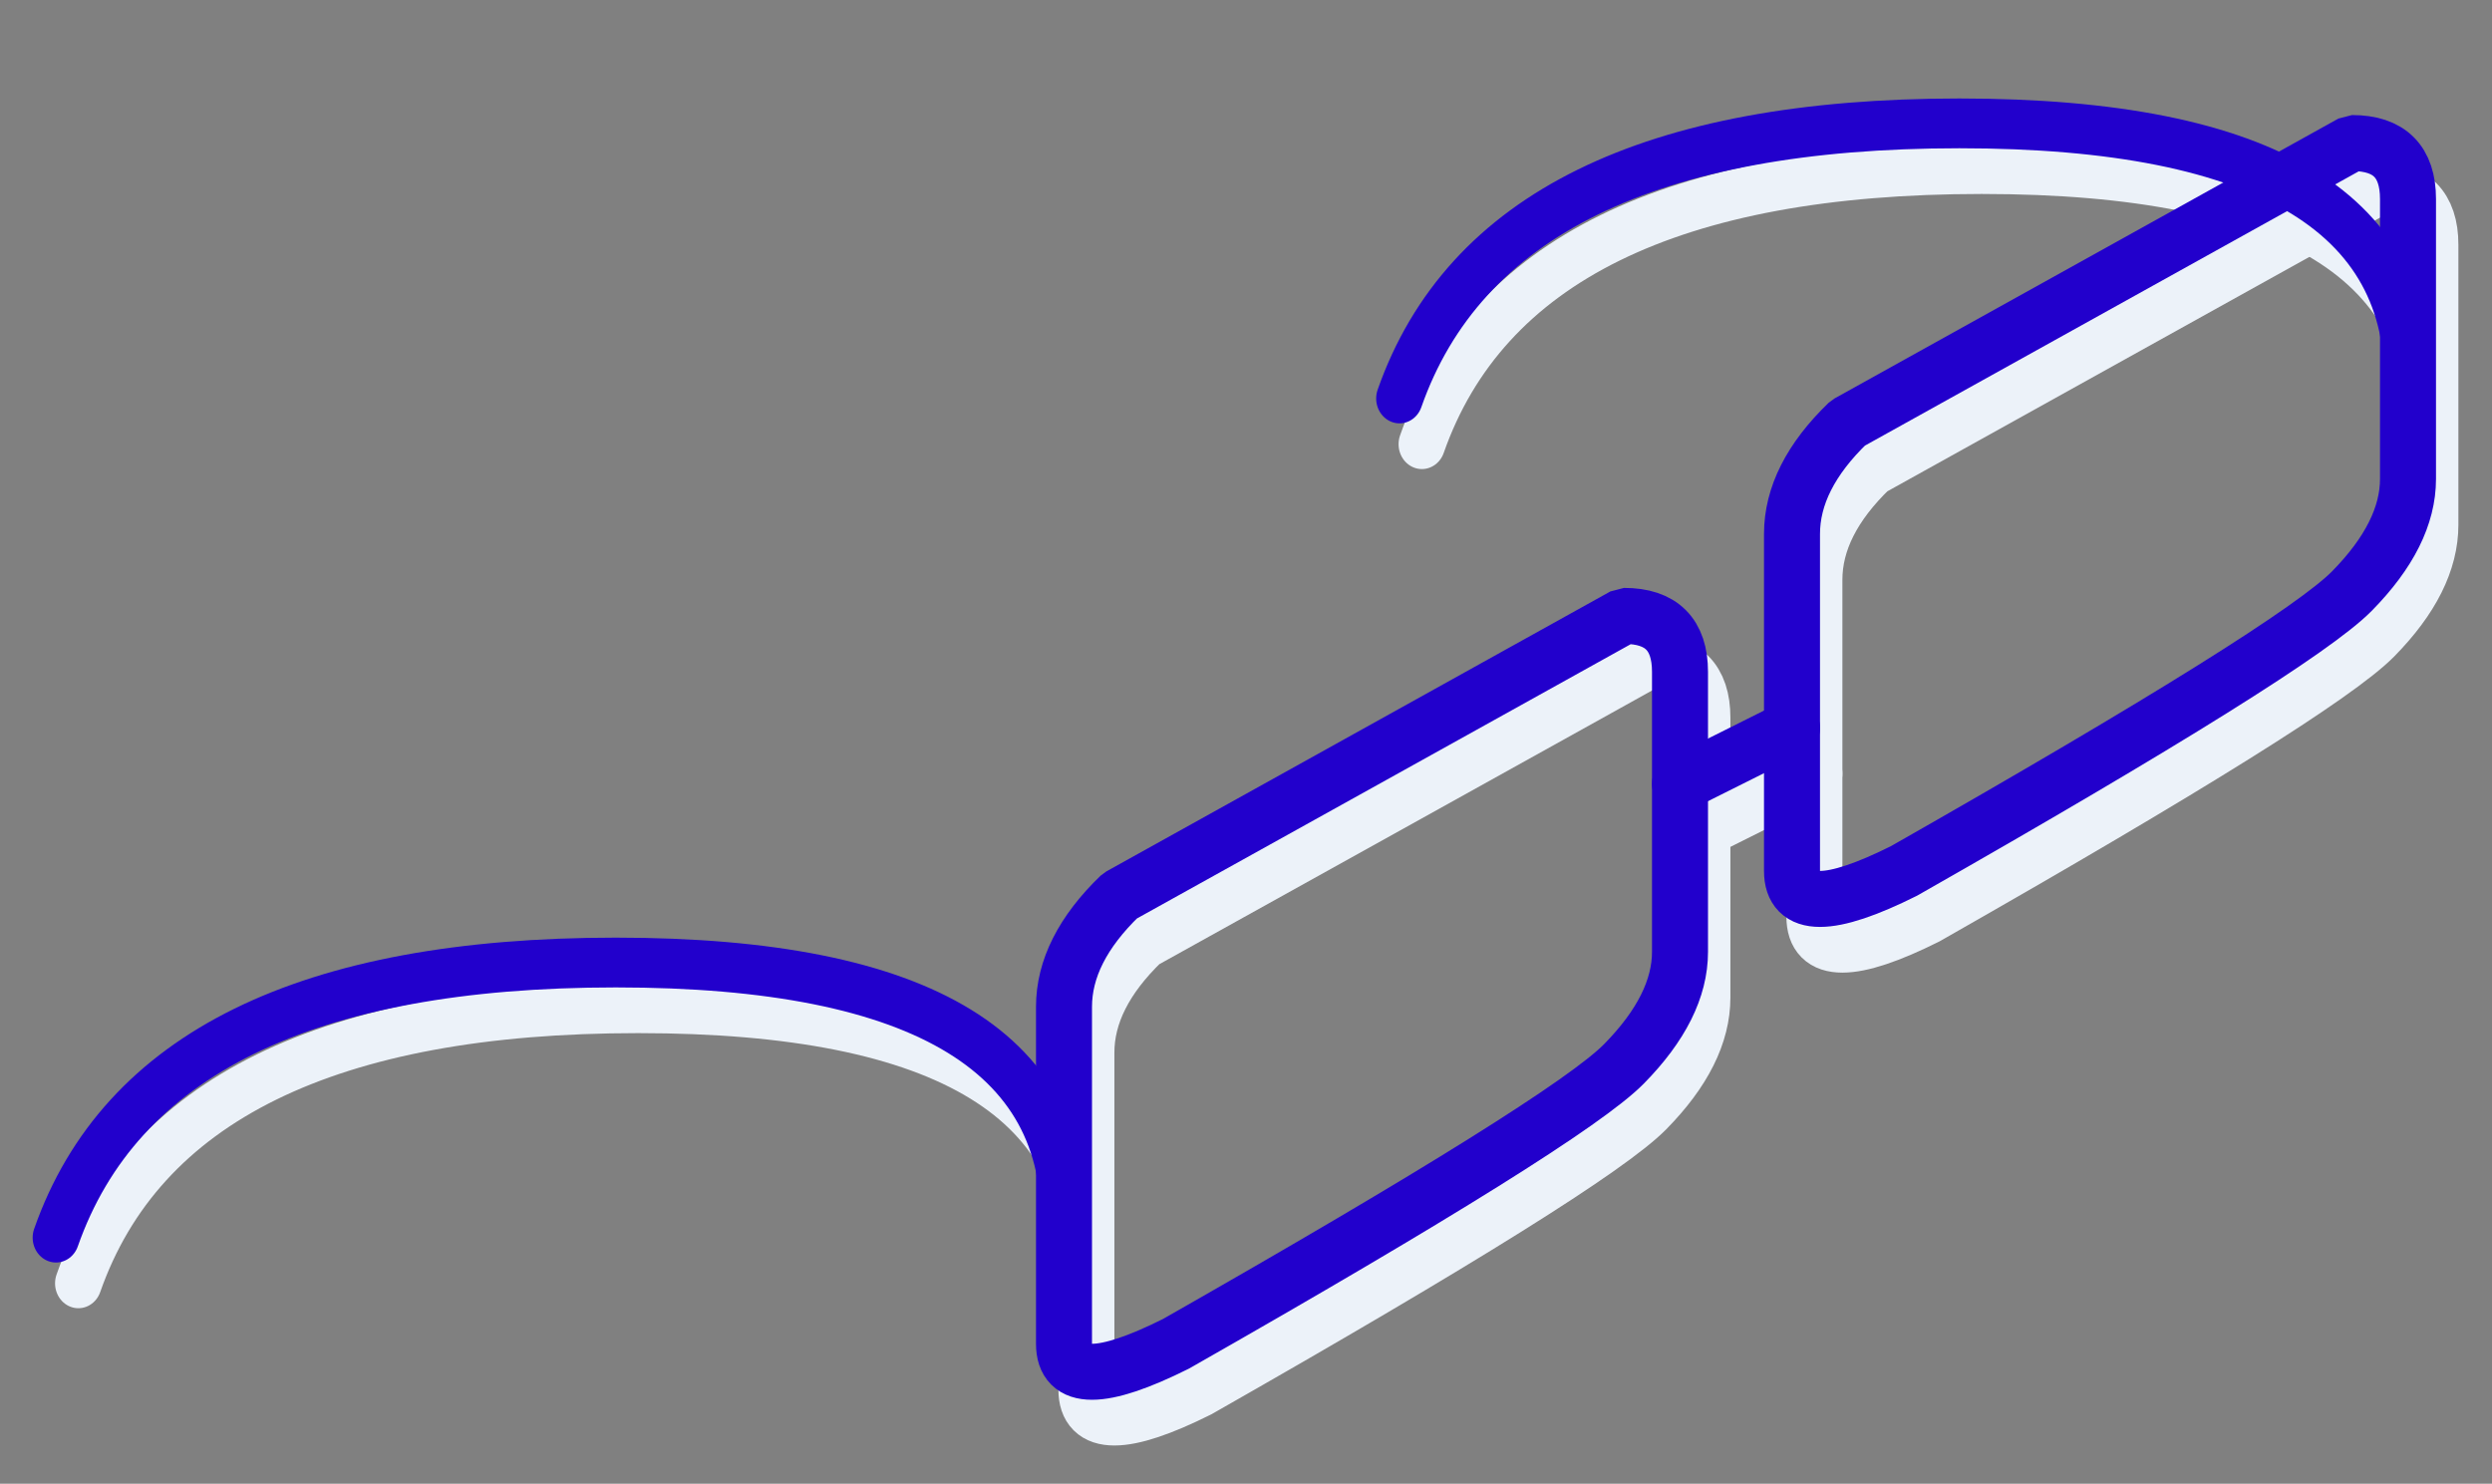 <svg id="eBDkiKPXylO1" xmlns="http://www.w3.org/2000/svg" xmlns:xlink="http://www.w3.org/1999/xlink" viewBox="0 0 445 265" shape-rendering="geometricPrecision" text-rendering="geometricPrecision"><rect x="0" y="0" width="445" height="265" fill="#808080" stroke="none"/><g id="eBDkiKPXylO2" display="none" transform="matrix(1 0 0 1 -50 -130)"><path id="eBDkiKPXylO3" d="M0,400.696Q-0,300.522,99.339,300.522Q198.678,300.522,240,330.574" transform="matrix(1 0 0 1 0 -0.696)" fill="none" stroke="rgb(63,87,135)" stroke-width="0.96" stroke-miterlimit="1"/><path id="eBDkiKPXylO4" d="M0,400.696Q-0,300.522,99.339,300.522Q198.678,300.522,240,330.574" transform="matrix(1 0 0 1 220 -169.522)" fill="none" stroke="rgb(63,87,135)" stroke-width="0.96" stroke-miterlimit="1"/><path id="eBDkiKPXylO5" d="" fill="none" stroke="rgb(63,87,135)" stroke-width="0.96" stroke-miterlimit="1"/><path id="eBDkiKPXylO6" d="M260,360Q330,320.174,340,310Q350,299.826,350,290Q350,250,350,240Q350,230,340,230L250,280Q240,289.652,240,299.826C240,310,240,350,240,360Q240,370,260,360" transform="matrix(1 0 0 1 0 10)" fill="none" stroke="rgb(63,87,135)" stroke-width="0.96" stroke-miterlimit="1"/><path id="eBDkiKPXylO7" d="M260,360Q330,320.174,340,310Q350,299.826,350,290Q350,250,350,240Q350,230,340,230L250,280Q240,289.652,240,299.826C240,310,240,350,240,360Q240,370,260,360" transform="matrix(1 0 0 1 130 -74.452)" fill="none" stroke="rgb(63,87,135)" stroke-width="0.96" stroke-miterlimit="1"/><path id="eBDkiKPXylO8" d="M350,270Q364,263,370,260" fill="none" stroke="rgb(63,87,135)" stroke-width="0.96" stroke-miterlimit="1"/></g><g id="eBDkiKPXylO9" transform="matrix(1 0 0 1 -46 -121.836)"><path id="eBDkiKPXylO10" d="M23.97,357.674Q44.647,302.407,143.986,302.407Q243.326,302.407,240,357.674" transform="matrix(0.833 0 0 0.889 40.028 33.067)" fill="none" stroke="rgb(236,242,249)" stroke-width="10" stroke-linecap="round" stroke-miterlimit="1"/><path id="eBDkiKPXylO11" d="M23.97,357.674Q44.647,302.407,143.986,302.407Q243.326,302.407,240,357.674" transform="matrix(0.833 0 0 0.889 279.941 -116.806)" fill="none" stroke="rgb(236,242,249)" stroke-width="10" stroke-linecap="round" stroke-miterlimit="1"/><path id="eBDkiKPXylO12" d="" fill="none" stroke="rgb(236,242,249)" stroke-width="10" stroke-linecap="round" stroke-miterlimit="1"/><path id="eBDkiKPXylO13" d="M260,360Q330,320.174,340,310Q350,299.826,350,290Q350,250,350,240Q350,230,340,230L250,280Q240,289.652,240,299.826C240,310,240,350,240,360Q240,370,260,360" transform="matrix(1 0 0 1 0 10)" fill="none" stroke="rgb(236,242,249)" stroke-width="10" stroke-linecap="round" stroke-miterlimit="1"/><path id="eBDkiKPXylO14" d="M260,360Q330,320.174,340,310Q350,299.826,350,290Q350,250,350,240Q350,230,340,230L250,280Q240,289.652,240,299.826C240,310,240,350,240,360Q240,370,260,360" transform="matrix(1 0 0 1 130 -74.452)" fill="none" stroke="rgb(236,242,249)" stroke-width="10" stroke-linecap="round" stroke-miterlimit="1"/><path id="eBDkiKPXylO15" d="M350,270Q364,263,370,260" fill="none" stroke="rgb(236,242,249)" stroke-width="10" stroke-linecap="round" stroke-miterlimit="1"/></g><g id="eBDkiKPXylO16" transform="matrix(1 0 0 1 -50 -130)"><path id="eBDkiKPXylO17" d="M23.97,357.674Q44.647,302.407,143.986,302.407Q243.326,302.407,240,357.674" transform="matrix(0.833 0 0 0.889 40.028 33.067)" fill="none" stroke="rgb(34,0,204)" stroke-width="10" stroke-linecap="round" stroke-miterlimit="1"/><path id="eBDkiKPXylO18" d="M23.97,357.674Q44.647,302.407,143.986,302.407Q243.326,302.407,240,357.674" transform="matrix(0.833 0 0 0.889 279.941 -116.806)" fill="none" stroke="rgb(34,0,204)" stroke-width="10" stroke-linecap="round" stroke-miterlimit="1"/><path id="eBDkiKPXylO19" d="" fill="none" stroke="rgb(34,0,204)" stroke-width="10" stroke-linecap="round" stroke-miterlimit="1"/><path id="eBDkiKPXylO20" d="M260,360Q330,320.174,340,310Q350,299.826,350,290Q350,250,350,240Q350,230,340,230L250,280Q240,289.652,240,299.826C240,310,240,350,240,360Q240,370,260,360" transform="matrix(1 0 0 1 0 10)" fill="none" stroke="rgb(34,0,204)" stroke-width="10" stroke-linecap="round" stroke-miterlimit="1"/><path id="eBDkiKPXylO21" d="M260,360Q330,320.174,340,310Q350,299.826,350,290Q350,250,350,240Q350,230,340,230L250,280Q240,289.652,240,299.826C240,310,240,350,240,360Q240,370,260,360" transform="matrix(1 0 0 1 130 -74.452)" fill="none" stroke="rgb(34,0,204)" stroke-width="10" stroke-linecap="round" stroke-miterlimit="1"/><path id="eBDkiKPXylO22" d="M350,270Q364,263,370,260" fill="none" stroke="rgb(34,0,204)" stroke-width="10" stroke-linecap="round" stroke-miterlimit="1"/></g></svg>